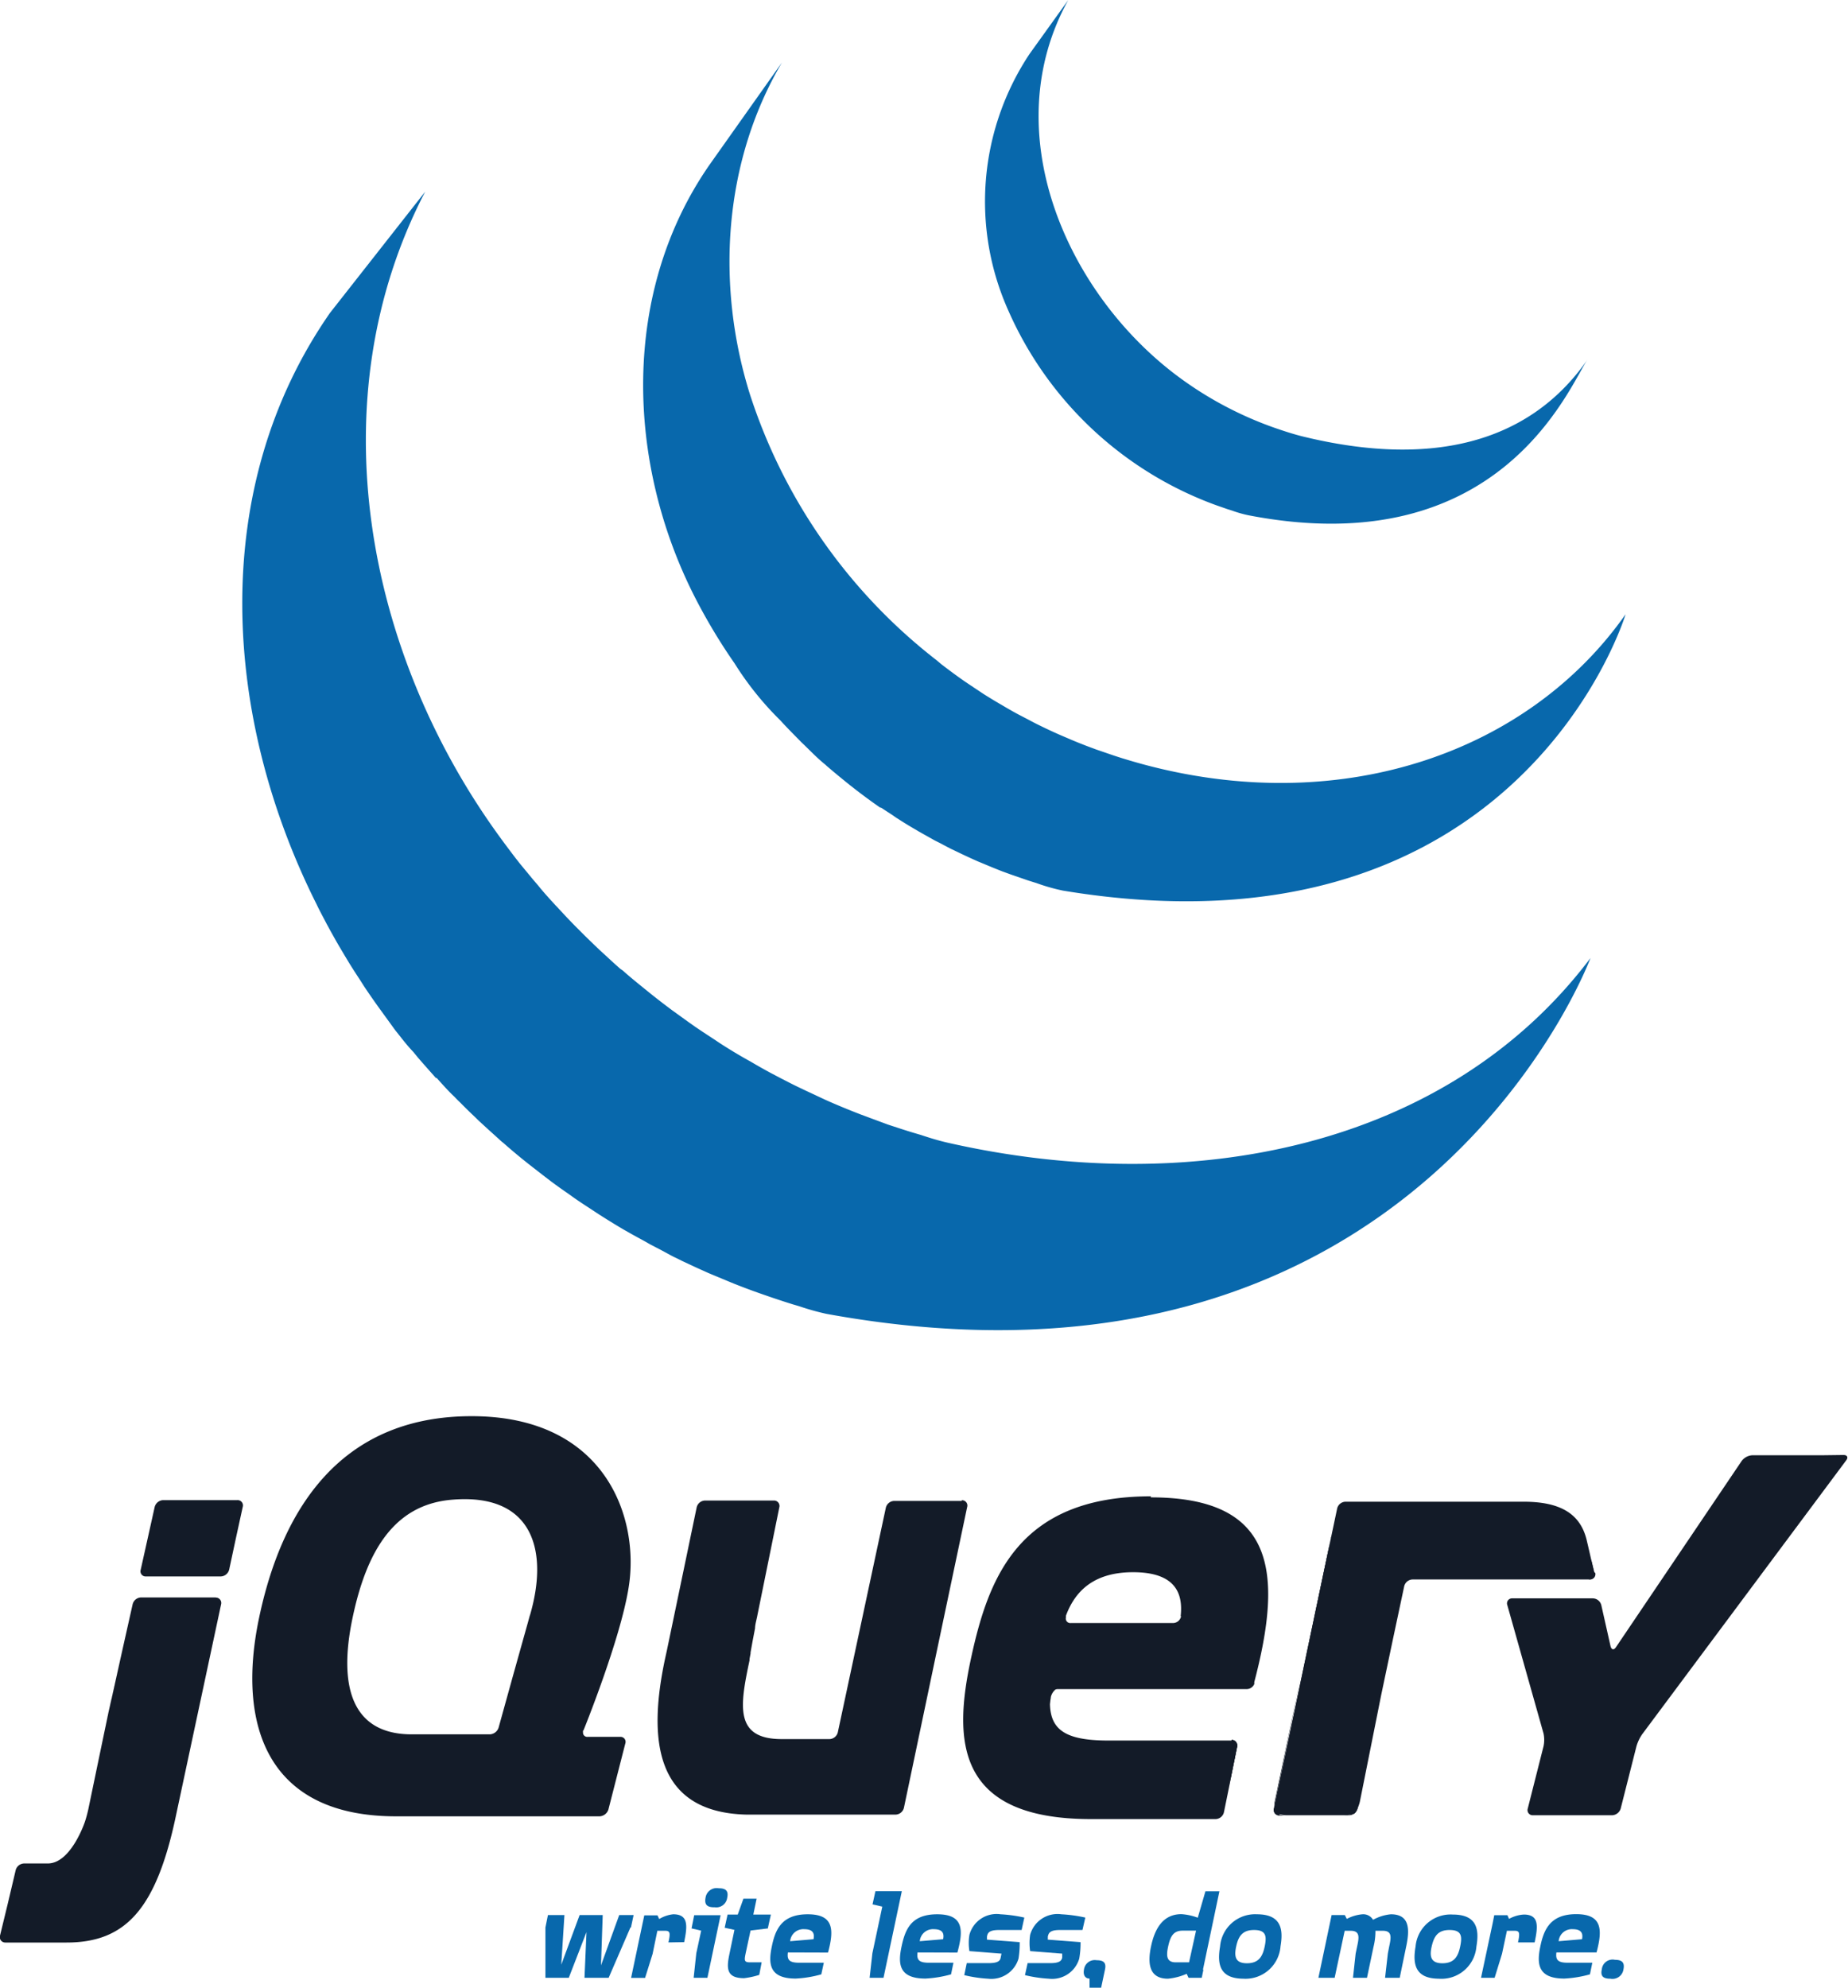 <svg xmlns="http://www.w3.org/2000/svg" viewBox="0 0 140 150.56"><defs><style>.cls-1{fill:#0868ac;}.cls-2{fill:#131b28;}</style></defs><g id="レイヤー_2" data-name="レイヤー 2"><g id="about"><path class="cls-1" d="M25,23.7c-9.27,13.33-8.12,30.67-1,44.83.16.34.34.68.51,1s.22.43.34.64l.2.37.37.66c.22.39.45.77.68,1.16l.38.63c.26.42.52.82.79,1.23l.33.52c.37.55.75,1.1,1.14,1.64l0,0,.19.26,1,1.38.39.49c.31.4.63.79,1,1.18l.36.44c.44.51.88,1,1.34,1.52l0,0,.06,0c.44.49.89,1,1.35,1.43.14.15.29.3.44.44.35.36.71.71,1.08,1.06.15.14.29.29.44.42.49.46,1,.91,1.48,1.35l0,0a2.75,2.75,0,0,0,.26.22c.44.39.89.77,1.34,1.14l.56.45,1.12.87.6.46q.63.47,1.26.9l.46.33.13.09c.4.28.81.54,1.22.81l.53.35c.63.4,1.27.8,1.92,1.18l.53.3c.48.27,1,.54,1.44.8l.79.41,1,.54.24.11.42.21c.54.25,1.08.51,1.63.75l.35.16,1.9.79.46.18q.9.35,1.8.66l.23.08c.66.23,1.33.45,2,.66l.48.14a18.7,18.7,0,0,0,2.07.58c44.85,8.18,57.88-26.95,57.88-26.95C109.6,87,90.17,90.74,71.77,86.55c-.7-.16-1.37-.37-2-.58l-.51-.15c-.67-.2-1.33-.42-2-.64l-.27-.1-1.75-.65-.49-.19c-.63-.25-1.26-.51-1.88-.78l-.38-.17-1.58-.74-.46-.22c-.42-.2-.82-.41-1.23-.62l-.82-.43c-.5-.27-1-.55-1.47-.83l-.5-.28q-1-.57-1.92-1.17L54,78.66c-.46-.3-.92-.6-1.37-.91l-.44-.31-1.29-.93-.57-.43c-.39-.3-.78-.6-1.16-.91l-.52-.42c-.49-.4-1-.81-1.45-1.22L47,73.39c-.52-.45-1-.91-1.52-1.38l-.43-.41c-.37-.36-.74-.71-1.1-1.08l-.43-.43c-.45-.46-.9-.94-1.34-1.42l-.07-.07c-.46-.5-.92-1-1.36-1.55l-.36-.42-1-1.21L39.06,65c-.38-.5-.76-1-1.13-1.51C27.71,49.52,24,30.3,32.21,14.52"/><path class="cls-1" d="M53.76,12.47C47.05,22.12,47.42,35,52.65,45.25a43.44,43.44,0,0,0,3,5,23.62,23.62,0,0,0,3.46,4.31c.48.53,1,1.05,1.5,1.56.13.14.27.26.4.39.5.49,1,1,1.54,1.43l.06.06h0c.59.51,1.19,1,1.8,1.49l.41.32c.61.47,1.23.93,1.87,1.37l.06,0,.86.56c.13.09.26.19.4.27.46.3.92.58,1.39.85l.2.12,1.23.69.44.22c.28.15.57.31.86.45l.13.06q.88.43,1.8.84l.39.16q.73.31,1.47.6l.63.23,1.36.47.61.19a14.53,14.53,0,0,0,2,.57c34.63,5.74,42.63-20.93,42.63-20.93C115.86,56.91,101.9,61.86,87,58c-.66-.17-1.31-.36-2-.57l-.59-.19-1.37-.47-.62-.23c-.5-.19-1-.39-1.48-.6l-.4-.17c-.61-.26-1.21-.54-1.8-.83-.31-.15-.61-.31-.91-.47l-.52-.27c-.39-.2-.77-.42-1.15-.64l-.27-.16c-.47-.27-.93-.55-1.39-.84l-.42-.28-.9-.6c-.64-.44-1.26-.9-1.87-1.37L70.94,50A41.72,41.72,0,0,1,56.8,29.83c-2.58-8.28-2-17.56,2.44-25.1"/><path class="cls-1" d="M78,4.08a20.2,20.2,0,0,0-1.6,19.47A27.45,27.45,0,0,0,92.11,38.26l.86.3.38.12a9,9,0,0,0,1.23.35c19.13,3.7,24.31-9.81,25.69-11.8-4.54,6.55-12.18,8.12-21.54,5.84-.74-.18-1.56-.45-2.27-.7a27.27,27.27,0,0,1-2.69-1.12,27.46,27.46,0,0,1-4.72-2.88C80.67,22,75.46,9.88,80.93,0"/><path class="cls-2" d="M40,122.87h0l-1.12,4,1.12-4Z"/><path class="cls-2" d="M45.75,131.57h0Z"/><path class="cls-2" d="M45.44,137.56h0l-7.39,0,7.39,0Z"/><path class="cls-2" d="M47,131.58h0Z"/><path class="cls-2" d="M46.08,137.05l1.29-5-1.29,5Z"/><path class="cls-2" d="M73.27,114.2l-2.4,11.39Z"/><path class="cls-2" d="M67.11,114.2l-1.82,8.51,1.82-8.51Z"/><path class="cls-2" d="M72.86,113.69H67.74a.67.67,0,0,0-.63.51l-1.82,8.51-1.82,8.51a.67.67,0,0,1-.62.51H59.22c-3.59,0-3.17-2.51-2.44-5.95a.3.3,0,0,0,0-.1l.08-.43s0-.06,0-.08l.16-.89.18-.94c0-.29.13-.7.18-1l.83-4.08.83-4.09a.41.41,0,0,0-.41-.51H53.41a.67.67,0,0,0-.63.51l-1.13,5.43-1.13,5.42h0l-.11.5c-1.3,6-.95,11.75,6.13,11.93H67.85a.67.67,0,0,0,.63-.52l2.39-11.39,2.4-11.39a.4.4,0,0,0-.41-.51Z"/><path class="cls-2" d="M93.3,131.79a.42.42,0,0,1,.42.52l-.5,2.45"/><path class="cls-2" d="M92.72,137.22l.5-2.46-.5,2.47h0Z"/><path class="cls-2" d="M92.1,137.74h0c-1.51,0-6,0-9.45,0,4.15,0,9.45,0,9.45,0Z"/><path class="cls-2" d="M79.6,128.63c0-.27.3-.74.58-.74h-.64c-.29,2.93.06.75.06.75Z"/><path class="cls-2" d="M83.12,137.79h0Z"/><path class="cls-2" d="M93.3,131.79a.42.42,0,0,1,.42.52l-.5,2.45-.08.41"/><path class="cls-2" d="M85.55,137.78h0Z"/><path class="cls-2" d="M84.29,137.79h0Z"/><path class="cls-2" d="M83.91,137.79h0Z"/><path class="cls-2" d="M83.51,137.79h0Z"/><path class="cls-2" d="M84.22,137.79h0Z"/><path class="cls-2" d="M85.53,137.78h0Z"/><path class="cls-2" d="M92.1,137.74h0l-6.55,0Z"/><path class="cls-2" d="M92.72,137.23l.42-2.06-.42,2.06Z"/><path class="cls-2" d="M83.79,137.79h0Z"/><path class="cls-2" d="M83,137.79h0Z"/><path class="cls-2" d="M83.41,137.79h0Z"/><path class="cls-2" d="M8.46,128.69l.79-3.57-.91,4.08-.87,4.15.76-3.64c.06-.28.16-.74.23-1Z"/><path class="cls-2" d="M18,113.63H12.36a.69.69,0,0,0-.64.51l-.53,2.38-.53,2.38a.39.39,0,0,0,.4.51h5.67a.68.68,0,0,0,.63-.51l.51-2.38.52-2.38h0a.4.4,0,0,0-.41-.51Z"/><path class="cls-2" d="M16.76,121.55h0l-1.65,7.72Z"/><path class="cls-2" d="M.41,147.14s2.84,0,4.64,0l-4.64,0Z"/><path class="cls-2" d="M10.05,121.55l-.8,3.57Z"/><path class="cls-2" d="M16.35,121H10.68a.68.68,0,0,0-.63.51l-.8,3.57-.79,3.57c-.07.28-.17.74-.23,1l-.76,3.64L6.7,137c-.06.29-.18.74-.27,1,0,0-1.06,3.19-2.84,3.15H3.37l-1.54,0h0a.68.68,0,0,0-.64.5l-.59,2.5L0,146.62a.41.41,0,0,0,.4.52l4.64,0c4.45,0,6.8-2.49,8.3-9.66l1.76-8.24,1.65-7.72a.41.41,0,0,0-.41-.51Z"/><path class="cls-2" d="M96.91,137.5a.41.41,0,0,1-.4-.52l4.26-20.21"/><path class="cls-2" d="M102.84,137l1.73-8.62Z"/><path class="cls-2" d="M96.57,137.24a2.12,2.12,0,0,1,0-.77l2-9.59L96.51,137a.41.41,0,0,0,.4.52h.52c-.28,0-.83-.12-.86-.26Z"/><path class="cls-2" d="M102.51,137.38a2.5,2.5,0,0,1-.8.12h.52a.67.67,0,0,0,.62-.52l.1-.51c-.06.28-.29.85-.44.91Z"/><path class="cls-2" d="M103.71,132.67l.76-3.81h0l-.76,3.8Z"/><path class="cls-2" d="M120.54,118.13l.24,1a.4.4,0,0,1-.4.51"/><path class="cls-2" d="M103,136.47l.76-3.8Z"/><path class="cls-2" d="M120.31,117.12l.23,1Z"/><path class="cls-2" d="M104.47,128.86l.21-1,.81-3.86-.92,4.37-.1.5Z"/><path class="cls-2" d="M100.84,116.44c0,.28-.13.62-.18.85l-2,9.59,2.13-10.11.07-.33Z"/><path class="cls-2" d="M120.78,119.11l-.24-1-.23-1-.12-.51c-.46-1.81-1.81-2.85-4.75-2.85H101.92a.67.67,0,0,0-.62.51h0l-.21,1-.25,1.18-.07.33-2.13,10.11-2,9.59a2.12,2.12,0,0,0,0,.77c0,.14.58.26.86.26h4.28a2.5,2.5,0,0,0,.8-.12c.15-.06.38-.63.44-.91l.76-3.8.76-3.8h0l.1-.5.92-4.37.82-3.85a.67.67,0,0,1,.62-.51h13.45a.4.4,0,0,0,.4-.51Z"/><path class="cls-2" d="M138.09,110.23h-5.34a1.09,1.09,0,0,0-.81.44l-9.52,14.1c-.16.24-.34.2-.41-.08l-.7-3.11a.68.68,0,0,0-.63-.51h-6.12a.38.38,0,0,0-.37.51l2.74,9.71a2.3,2.3,0,0,1,0,1l-1.19,4.7a.39.39,0,0,0,.39.51h6a.71.71,0,0,0,.65-.51l1.19-4.7a3.18,3.18,0,0,1,.44-.93l15.45-20.74c.18-.23.08-.41-.2-.41Z"/><path class="cls-2" d="M89.48,122.4h0a.63.63,0,0,1-.61.54H81.12a.34.34,0,0,1-.37-.41v0h0s0,0,0,0l0-.14c.74-2,2.25-3.3,5.09-3.3,3.19,0,3.81,1.58,3.6,3.36Zm-2.28-9.06c-10,0-12.31,6.11-13.64,12.28s-1.21,12.17,9.1,12.17h2.89l6.55,0a.67.67,0,0,0,.62-.51l.42-2.06.08-.41.49-2.45a.41.41,0,0,0-.41-.52H84c-3.69,0-4.78-1-4.38-3.9H94.48a.62.62,0,0,0,.54-.38.7.7,0,0,0,0-.14h0c2.2-8.39,1.57-14-7.85-14Z"/><path class="cls-2" d="M40.14,122.36l-.14.51h0l-1.12,4-1.11,4a.73.73,0,0,1-.66.5H31.19c-4.49,0-5.58-3.55-4.49-8.78s3.24-8.69,7.65-9c6-.46,7.25,3.84,5.79,8.79Zm4.06,8.72s2.79-6.86,3.42-10.81c.87-5.3-1.75-13-11.89-13s-14.44,7.33-16.11,15.31.52,15.07,10.53,15l7.9,0,7.39,0a.74.74,0,0,0,.65-.51l1.28-5a.38.38,0,0,0-.38-.51H44.52a.32.32,0,0,1-.35-.37.23.23,0,0,1,0-.11Z"/><path class="cls-2" d="M94.06,126.49a.34.34,0,1,1-.34-.34A.34.34,0,0,1,94.06,126.49Z"/><path class="cls-1" d="M47.76,146l-1.65,3.81H44.28l.15-3.46-1.34,3.46H41.32l0-3.81.19-.94h1.25l-.24,3.76,1.39-3.76h1.75l-.13,3.81,1.38-3.81H48l-.2.94Z"/><path class="cls-1" d="M50.64,147.13c.16-.74.12-.88-.26-.88H49.8L49.44,148l-.57,1.82H47.81l.87-4.13.13-.61h1l.13.28A2.56,2.56,0,0,1,51,145c1.17,0,1.08.89.83,2.11Z"/><path class="cls-1" d="M54.11,144.47c-.47,0-.77-.14-.66-.72a.85.85,0,0,1,1-.72c.46,0,.77.14.64.72a.83.83,0,0,1-.94.72Zm-.51,5.34H52.55l.2-1.86.37-1.71-.73-.17.2-1h2l-1,4.75Z"/><path class="cls-1" d="M58.18,146.07l-1.32.16L56.48,148c-.1.5-.1.64.34.64h.88l-.18.95a6.12,6.12,0,0,1-1.15.25c-1.36,0-1.34-.76-1.1-1.88l.37-1.78-.74-.16.22-1h.77l.43-1.2h1l-.25,1.2H58.4l-.22,1Z"/><path class="cls-1" d="M60.93,146.13a1,1,0,0,0-1.07.91l1.77-.15c.08-.4,0-.76-.7-.76Zm-1.24,1.76c-.08.59.13.78.87.78h1.85l-.19.88a8.64,8.64,0,0,1-1.94.32c-2.05,0-2.07-1.17-1.81-2.43S59.2,145,61.19,145s2,1.18,1.54,2.9Z"/><path class="cls-1" d="M66.94,149.81H65.88l.21-1.86.75-3.53-.74-.17.22-1h2l-1.39,6.57Z"/><path class="cls-1" d="M70.75,146.13a1,1,0,0,0-1.07.91l1.77-.15c.08-.4,0-.76-.7-.76Zm-1.24,1.76c-.08.59.14.78.87.78h1.85l-.18.88a8.77,8.77,0,0,1-1.94.32c-2.06,0-2.08-1.17-1.81-2.43S69,145,71,145s2,1.18,1.53,2.9Z"/><path class="cls-1" d="M77.4,146.19H75.69c-.79,0-.87.24-.92.5l0,.23,2.48.19a7.2,7.2,0,0,1-.09,1.25,2.15,2.15,0,0,1-2.31,1.52,10,10,0,0,1-1.8-.27l.19-.91H74.9c.76,0,.87-.21.91-.42l.06-.3-2.43-.19a3.79,3.79,0,0,1,0-1.23A2.13,2.13,0,0,1,75.8,145a10.7,10.7,0,0,1,1.8.25l-.2.92Z"/><path class="cls-1" d="M82,146.19H80.3c-.78,0-.86.24-.92.5l0,.23,2.48.19a6.59,6.59,0,0,1-.1,1.25,2.14,2.14,0,0,1-2.3,1.52,10.13,10.13,0,0,1-1.81-.27l.2-.91h1.71c.76,0,.86-.21.91-.42l0-.3-2.43-.19a4.15,4.15,0,0,1,0-1.23A2.15,2.15,0,0,1,80.41,145a10.88,10.88,0,0,1,1.81.25l-.21.92Z"/><path class="cls-1" d="M83.45,150.56h-.91l0-.69c-.33,0-.5-.27-.42-.68a.82.82,0,0,1,.95-.71c.46,0,.77.13.64.71l-.29,1.37Z"/><path class="cls-1" d="M89.59,146.24c-.68,0-.92.41-1.09,1.18s-.11,1.22.58,1.22h1l.53-2.4Zm1.58,2.95-.13.62h-1l-.14-.3a4.63,4.63,0,0,1-1.42.37c-1.47,0-1.54-1.22-1.28-2.45s.84-2.44,2.3-2.44a4.34,4.34,0,0,1,1.24.27l.58-2h1.06l-1.25,5.95Z"/><path class="cls-1" d="M95,146.19c-.9,0-1.19.51-1.35,1.25s-.08,1.27.81,1.27,1.19-.5,1.35-1.27.12-1.25-.81-1.25Zm-.78,3.69c-1.9,0-2-1.2-1.79-2.44A2.66,2.66,0,0,1,95.22,145c1.88,0,2,1.18,1.79,2.42A2.66,2.66,0,0,1,94.19,149.88Z"/><path class="cls-1" d="M104.93,149.81l.21-1.84.1-.52c.15-.69.24-1.2-.48-1.2h-.56a4.74,4.74,0,0,1-.14,1.19l-.5,2.37H102.5l.2-1.83.11-.53c.15-.69.24-1.2-.49-1.2h-.45l-.76,3.56H99.88l1-4.75h1l.15.29a3.13,3.13,0,0,1,1.18-.35.86.86,0,0,1,.81.42,3.41,3.41,0,0,1,1.35-.42c1.47,0,1.42,1.21,1.16,2.44l-.49,2.37Z"/><path class="cls-1" d="M109.81,146.19c-.9,0-1.18.51-1.35,1.25s-.08,1.27.81,1.27,1.19-.5,1.35-1.27S110.74,146.19,109.81,146.19Zm-.78,3.69c-1.9,0-2-1.2-1.79-2.44a2.66,2.66,0,0,1,2.82-2.42c1.88,0,2,1.18,1.79,2.42A2.66,2.66,0,0,1,109,149.88Z"/><path class="cls-1" d="M115,147.13c.16-.74.11-.88-.26-.88h-.58l-.37,1.74-.56,1.82H112.2l.88-4.13.12-.61h1l.12.28a2.62,2.62,0,0,1,1.12-.33c1.17,0,1.08.89.82,2.11Z"/><path class="cls-1" d="M119.15,146.13a1,1,0,0,0-1.07.91l1.77-.15c.08-.4,0-.76-.7-.76Zm-1.24,1.76c-.08.59.14.78.87.78h1.85l-.18.88a8.77,8.77,0,0,1-1.94.32c-2.06,0-2.08-1.17-1.82-2.43s.74-2.45,2.72-2.45,2,1.18,1.54,2.9Z"/><path class="cls-1" d="M122,149.88c-.48,0-.78-.14-.65-.71a.82.82,0,0,1,1-.72c.45,0,.76.14.64.72A.84.84,0,0,1,122,149.88Z"/></g></g></svg>